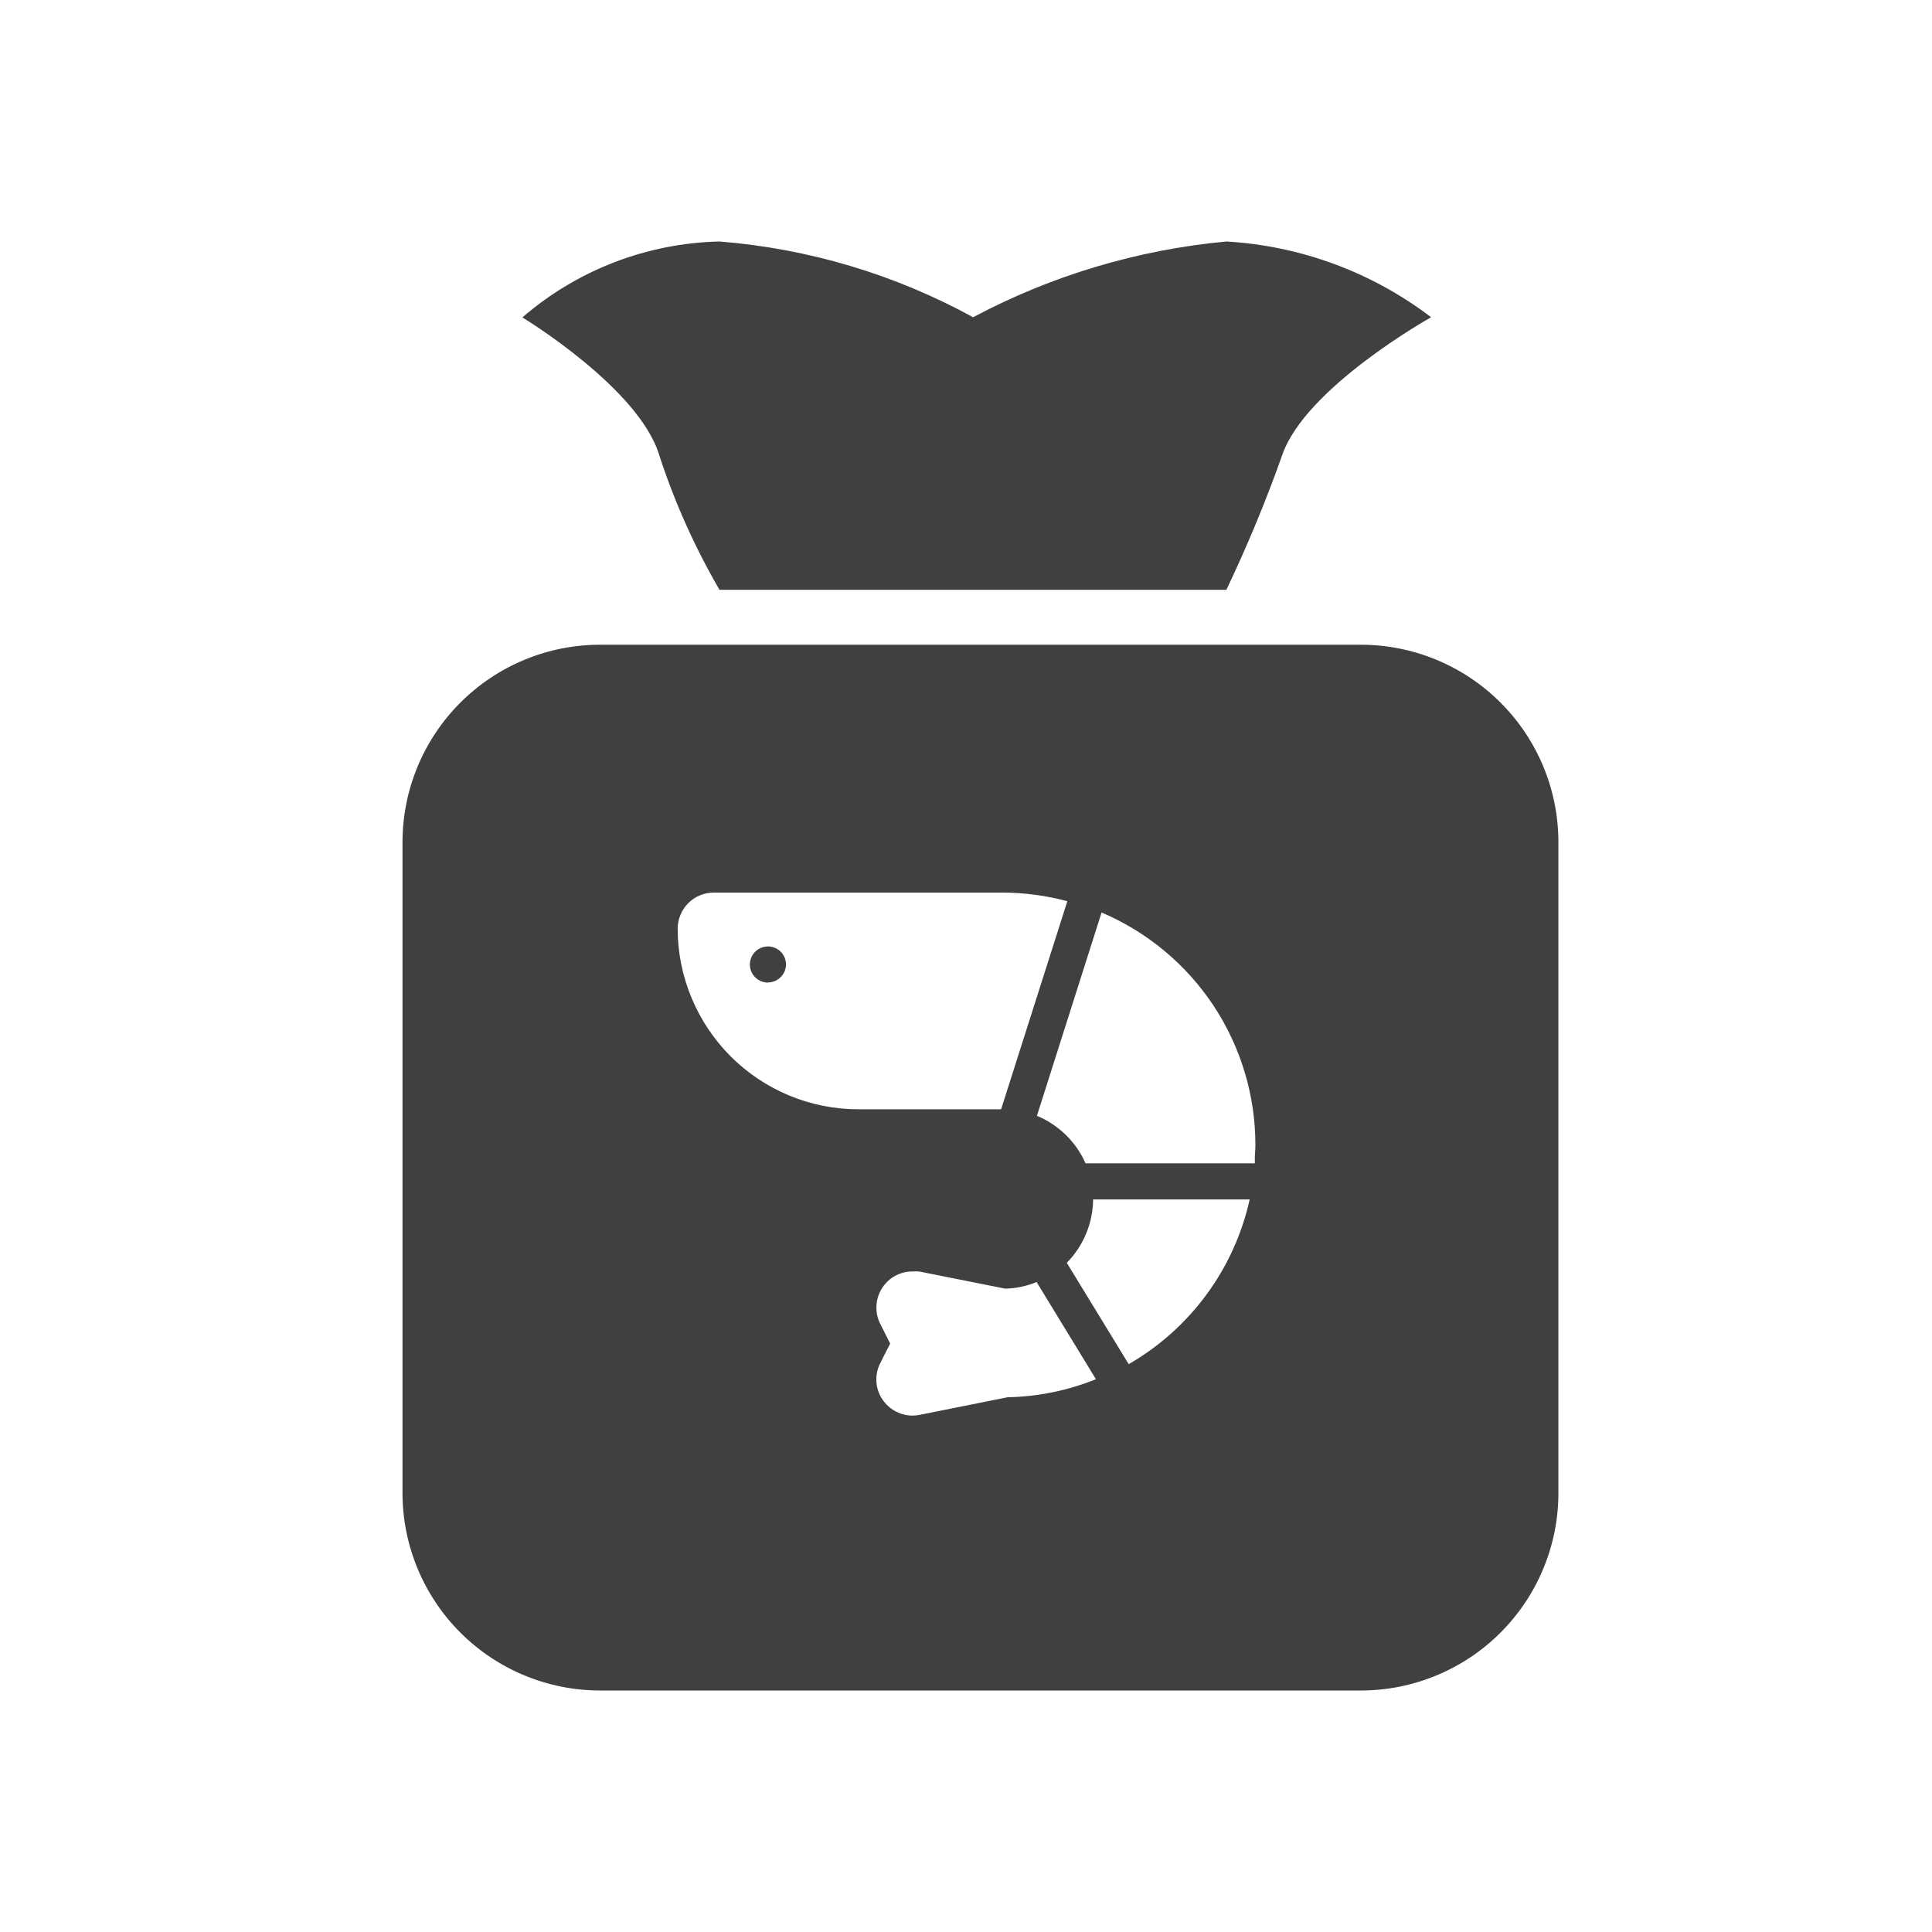 <svg width="24" height="24" viewBox="0 0 24 24" fill="none" xmlns="http://www.w3.org/2000/svg">
<path d="M16.904 21H7.455C6.804 21 6.179 20.741 5.719 20.281C5.259 19.821 5 19.196 5 18.546V10.463C5 9.812 5.259 9.188 5.719 8.728C6.179 8.268 6.804 8.009 7.455 8.009H16.904C17.555 8.009 18.18 8.268 18.64 8.728C19.101 9.188 19.359 9.812 19.359 10.463V18.546C19.359 18.868 19.296 19.187 19.172 19.485C19.049 19.783 18.868 20.053 18.64 20.281C18.412 20.509 18.141 20.69 17.843 20.813C17.545 20.937 17.226 21 16.904 21ZM11.335 15.795C11.266 15.794 11.198 15.81 11.136 15.841C11.074 15.871 11.02 15.916 10.979 15.971C10.928 16.038 10.897 16.117 10.889 16.201C10.881 16.285 10.896 16.369 10.934 16.444L11.058 16.69L10.934 16.935C10.896 17.01 10.88 17.095 10.888 17.178C10.896 17.262 10.927 17.342 10.979 17.408C11.021 17.463 11.075 17.508 11.137 17.538C11.199 17.569 11.267 17.585 11.336 17.585C11.365 17.585 11.395 17.582 11.424 17.576L12.517 17.357C12.893 17.35 13.265 17.274 13.614 17.133L12.877 15.926C12.753 15.977 12.621 16.005 12.487 16.008L11.424 15.796C11.395 15.793 11.364 15.792 11.335 15.795ZM13.579 14.9C13.576 15.195 13.459 15.477 13.252 15.687L14.021 16.946C14.4 16.728 14.729 16.433 14.988 16.081C15.247 15.729 15.429 15.327 15.524 14.9H13.579ZM13.685 11.333L12.881 13.861C13.15 13.973 13.367 14.184 13.485 14.451H15.588V14.396C15.588 14.336 15.595 14.284 15.595 14.225C15.596 13.609 15.414 13.006 15.074 12.491C14.733 11.977 14.249 11.575 13.681 11.334L13.685 11.333ZM8.867 11.088C8.748 11.088 8.634 11.135 8.55 11.219C8.466 11.303 8.419 11.417 8.418 11.536C8.419 12.131 8.656 12.701 9.076 13.122C9.497 13.543 10.067 13.78 10.662 13.78H12.436L13.259 11.195C12.997 11.125 12.728 11.089 12.457 11.088H8.867ZM9.54 12.206C9.511 12.206 9.481 12.2 9.454 12.189C9.427 12.178 9.402 12.161 9.381 12.14C9.36 12.119 9.344 12.095 9.332 12.067C9.321 12.04 9.315 12.011 9.315 11.981C9.315 11.922 9.339 11.865 9.381 11.823C9.423 11.781 9.481 11.757 9.54 11.757C9.6 11.757 9.657 11.781 9.699 11.823C9.741 11.865 9.764 11.922 9.764 11.981C9.764 12.04 9.74 12.097 9.698 12.138C9.657 12.18 9.6 12.204 9.541 12.204L9.54 12.206ZM15.236 7.327H8.935V7.322C8.629 6.795 8.379 6.236 8.19 5.656C7.94 4.823 6.504 3.952 6.489 3.943C7.171 3.354 8.037 3.02 8.938 3C10.043 3.088 11.116 3.408 12.088 3.941C13.064 3.422 14.134 3.102 15.236 3C16.158 3.054 17.043 3.381 17.778 3.941C17.763 3.949 16.216 4.816 15.928 5.653C15.727 6.222 15.495 6.78 15.236 7.324V7.327Z" fill="#404040"/>
</svg>
